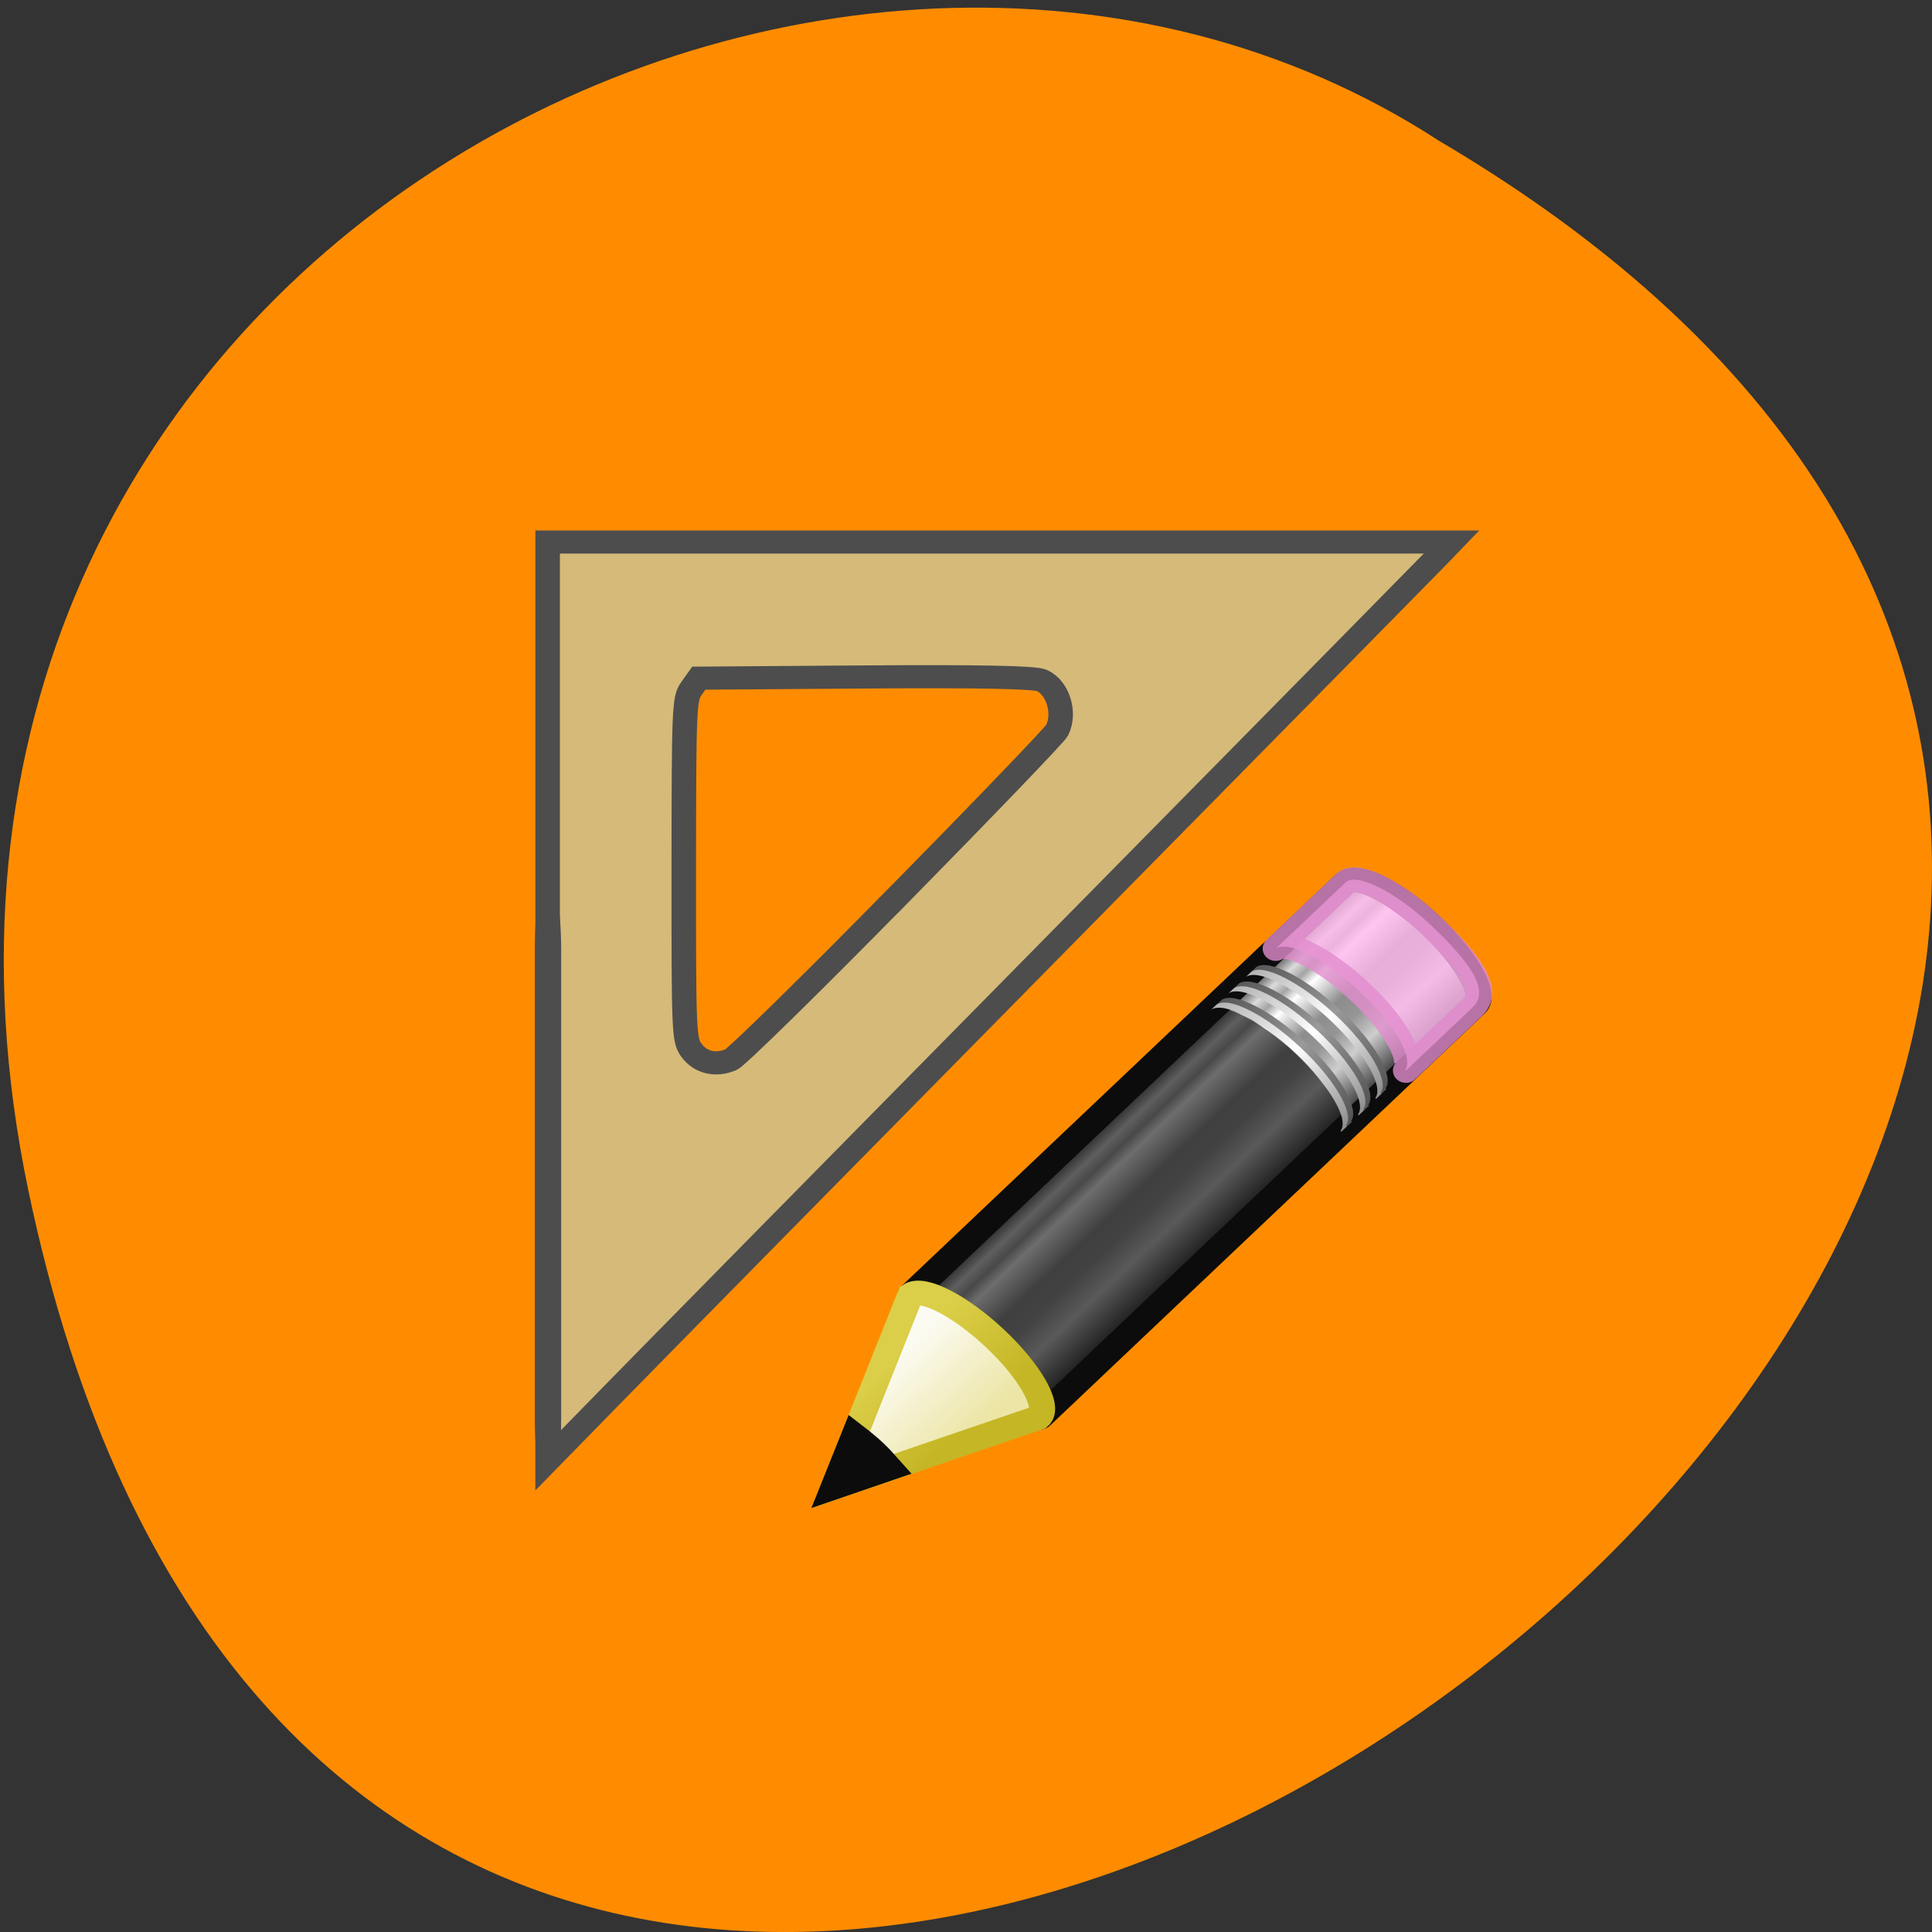 <svg xmlns="http://www.w3.org/2000/svg" xmlns:xlink="http://www.w3.org/1999/xlink" viewBox="0 0 256 256"><rect x="0" y="0" width="256" height="256" fill="#333333" stroke="none"/><defs><linearGradient gradientTransform="matrix(0.404 -0.406 0.607 0.602 -17.18 0)" gradientUnits="userSpaceOnUse" id="6" x2="0" y1="24.99" y2="30"><stop stop-color="#b1b1b1"/><stop stop-color="#fff" offset="0.5"/><stop stop-color="#8f8f8f" offset="1"/></linearGradient><linearGradient xlink:href="#9" gradientTransform="matrix(0.404 -0.406 0.607 0.602 -17.466 0.289)" gradientUnits="userSpaceOnUse" id="A" x2="0" y1="24.99" y2="30"/><linearGradient gradientTransform="matrix(0.416 -0.417 0.519 0.515 -15.747 2.65)" gradientUnits="userSpaceOnUse" id="7" x2="0" y1="25.357" y2="31.21"><stop stop-color="#181818"/><stop stop-color="#dbdbdb" offset="0.135"/><stop stop-color="#a4a4a4" offset="0.202"/><stop stop-color="#fff" offset="0.27"/><stop stop-color="#8d8d8d" offset="0.447"/><stop stop-color="#959595" offset="0.571"/><stop stop-color="#cecece" offset="0.72"/><stop stop-color="#181818" offset="1"/></linearGradient><linearGradient gradientTransform="matrix(0.404 -0.406 0.607 0.602 -17.06 -0.116)" gradientUnits="userSpaceOnUse" id="9" x2="0" y1="24.99" y2="30"><stop stop-color="#565656"/><stop stop-color="#9a9a9a" offset="0.5"/><stop stop-color="#545454" offset="1"/></linearGradient><linearGradient gradientTransform="matrix(0.376 0.036 0.037 0.375 -2.218 -1.133)" gradientUnits="userSpaceOnUse" id="8" x1="5.518" x2="9.522" y1="37.37" y2="41.39"><stop stop-color="#dbce48"/><stop stop-color="#c5b625" offset="1"/></linearGradient><linearGradient xlink:href="#6" gradientTransform="matrix(0.404 -0.406 0.607 0.602 -17.581 0.405)" gradientUnits="userSpaceOnUse" id="5" x2="0" y1="24.99" y2="30"/><linearGradient gradientTransform="matrix(0.404 -0.406 0.607 0.602 -17.637 0.462)" gradientUnits="userSpaceOnUse" id="0" x2="0" y1="29.06" y2="26.03"><stop stop-color="#ece5a5"/><stop stop-color="#fcfbf2" offset="1"/></linearGradient><linearGradient xlink:href="#6" id="4" gradientUnits="userSpaceOnUse" gradientTransform="matrix(0.404 -0.406 0.607 0.602 -17.983 0.809)" y1="24.99" x2="0" y2="30"/><linearGradient xlink:href="#9" id="1" gradientUnits="userSpaceOnUse" gradientTransform="matrix(0.404 -0.406 0.607 0.602 -17.868 0.693)" y1="24.99" x2="0" y2="30"/><linearGradient xlink:href="#6" id="3" gradientUnits="userSpaceOnUse" gradientTransform="matrix(0.404 -0.406 0.607 0.602 -17.18 0)" y1="24.99" x2="0" y2="30"/><linearGradient xlink:href="#9" id="2" gradientUnits="userSpaceOnUse" gradientTransform="matrix(0.404 -0.406 0.607 0.602 -17.06 -0.116)" y1="24.99" x2="0" y2="30"/></defs><path d="m 3.746 157.69 c 49.883 238.97 393.09 -17.573 186.92 -139.04 -80.09 -52.07 -212.58 16.14 -186.92 139.04 z" fill="#ff8c00" color="#000"/><g transform="matrix(8.085 0 0 7.621 68.32 76.83)"><g transform="matrix(0.703 0 0 0.704 5.03 4.663)"><g stroke-linejoin="round" stroke-width="0.608"><path d="m 2.049,11.04 c 0.287,-0.208 1.148,0.256 1.96,1.062 0.81,0.804 1.26,1.641 1.058,1.931 -0.001,0.001 0.02,0.018 0.019,0.019 L 15.224,3.872 C 15.482,3.614 15.011,2.729 14.173,1.898 13.335,1.067 12.445,0.603 12.187,0.861 L 2.049,11.041 z" fill="url(#7)" stroke="#0c0c0c"/><path d="m 10.565,2.484 c 0.287,-0.208 1.148,0.256 1.96,1.062 0.81,0.804 1.26,1.641 1.058,1.931 -10e-4,10e-4 0.02,0.018 0.019,0.019 L 15.154,3.939 C 15.563,3.53 15.125,2.846 14.173,1.894 13.36,1.089 12.499,0.624 12.213,0.832 l -0.025,0.025 -1.622,1.627 z" opacity="0.8" fill="#ffb6ed" stroke="#e28ccd"/></g><path d="m 2.049,11.04 c 0.287,-0.208 1.148,0.256 1.96,1.062 0.81,0.804 1.26,1.641 1.058,1.931 -0.001,0.001 0.02,0.018 0.019,0.019 l 6.982,-7.01 0.025,-0.025 C 12.094,7.016 12.073,6.999 12.074,6.998 12.277,6.709 11.827,5.872 11.016,5.068 10.204,4.262 9.343,3.798 9.056,4.006 l -0.025,0.025 -6.982,7.01 z" opacity="0.6" fill="#0c0c0c"/><path d="m 9.179,3.877 c 0.287,-0.208 1.148,0.256 1.96,1.062 0.81,0.804 1.26,1.641 1.058,1.931 -10e-4,0.001 0.02,0.018 0.019,0.019 L 12.342,6.762 C 12.343,6.761 12.322,6.744 12.323,6.743 12.526,6.454 12.077,5.616 11.266,4.812 10.454,4.006 9.592,3.542 9.306,3.75 L 9.18,3.877 z" fill="url(#1)"/><path d="m 9.06,3.993 c 0.287,-0.208 1.148,0.256 1.96,1.062 0.81,0.804 1.26,1.641 1.058,1.931 -10e-4,0.001 0.02,0.018 0.019,0.019 L 12.223,6.878 C 12.224,6.877 12.203,6.86 12.204,6.859 12.407,6.57 11.957,5.732 11.146,4.928 10.334,4.122 9.473,3.658 9.186,3.866 L 9.06,3.993 z" fill="url(#4)"/><path d="m 9.581,3.473 c 0.287,-0.208 1.148,0.256 1.96,1.062 0.81,0.804 1.26,1.641 1.058,1.931 -10e-4,10e-4 0.02,0.018 0.019,0.019 L 12.744,6.358 C 12.745,6.357 12.724,6.34 12.725,6.339 12.927,6.05 12.478,5.212 11.667,4.408 10.855,3.603 9.993,3.138 9.707,3.346 L 9.581,3.473 z" fill="url(#A)"/><path d="m 9.465,3.589 c 0.287,-0.208 1.148,0.256 1.96,1.062 0.81,0.804 1.26,1.641 1.058,1.931 -0.001,0.001 0.02,0.018 0.019,0.019 L 12.628,6.474 C 12.629,6.473 12.608,6.456 12.609,6.455 12.812,6.166 12.362,5.328 11.552,4.524 10.739,3.719 9.878,3.254 9.591,3.462 L 9.465,3.589 z" fill="url(#5)"/><path d="m 9.985,3.067 c 0.286,-0.208 1.148,0.256 1.96,1.062 0.81,0.804 1.26,1.641 1.058,1.931 -10e-4,0.001 0.02,0.018 0.019,0.019 L 13.148,5.952 C 13.149,5.951 13.128,5.934 13.129,5.933 13.331,5.644 12.882,4.806 12.071,4.002 11.259,3.197 10.397,2.732 10.111,2.94 L 9.985,3.067 z" fill="url(#2)"/><path d="m 9.869,3.184 c 0.287,-0.208 1.148,0.256 1.96,1.062 0.81,0.804 1.26,1.641 1.058,1.931 -0.001,0.001 0.02,0.018 0.019,0.019 L 13.032,6.069 C 13.033,6.068 13.012,6.051 13.013,6.05 13.216,5.761 12.766,4.923 11.956,4.119 11.143,3.314 10.282,2.849 9.995,3.057 L 9.869,3.184 z" fill="url(#3)"/><g fill-rule="evenodd" stroke-width="0.608"><path d="M 0.26,15.794 5.032,14.068 5.071,14.029 C 5.274,13.74 4.819,12.902 4.008,12.099 3.196,11.293 2.335,10.831 2.049,11.039 L 0.26,15.794 z" fill="url(#0)" stroke="url(#8)"/><path d="M 0.744,14.506 0.259,15.789 1.56,15.316 C 1.446,15.182 1.341,15.048 1.206,14.914 1.051,14.76 0.899,14.633 0.744,14.506 z" fill="#0c0c0c" stroke="#0c0c0c"/></g></g><g transform="matrix(1 0 0 -1 0 11)" fill="#d5ba79" stroke="#4d4d4d"><path d="m 0.525 3.669 v 7.988 h 7.407 h 7.407 l -0.222 -0.245 c -0.122 -0.135 -2.989 -3.223 -6.372 -6.864 -3.382 -3.64 -6.616 -7.125 -7.185 -7.743 l -1.036 -1.124 v 7.988 z m 5.731 1.823 c 1.407 1.518 2.586 2.82 2.619 2.892 0.141 0.302 0.014 0.741 -0.252 0.867 -0.116 0.055 -1.02 0.074 -2.895 0.06 l -2.726 -0.021 l -0.122 -0.182 c -0.116 -0.173 -0.122 -0.336 -0.124 -3.142 -0.001 -2.861 0.003 -2.966 0.127 -3.147 0.146 -0.212 0.396 -0.275 0.645 -0.163 c 0.093 0.042 1.32 1.318 2.727 2.837 z" stroke-width="0.402"/><rect width="0.104" height="9.534" x="0.479" y="-5.265" transform="scale(1 -1)" rx="0.052" ry="0.682" stroke-width="0.327"/></g></g></svg>